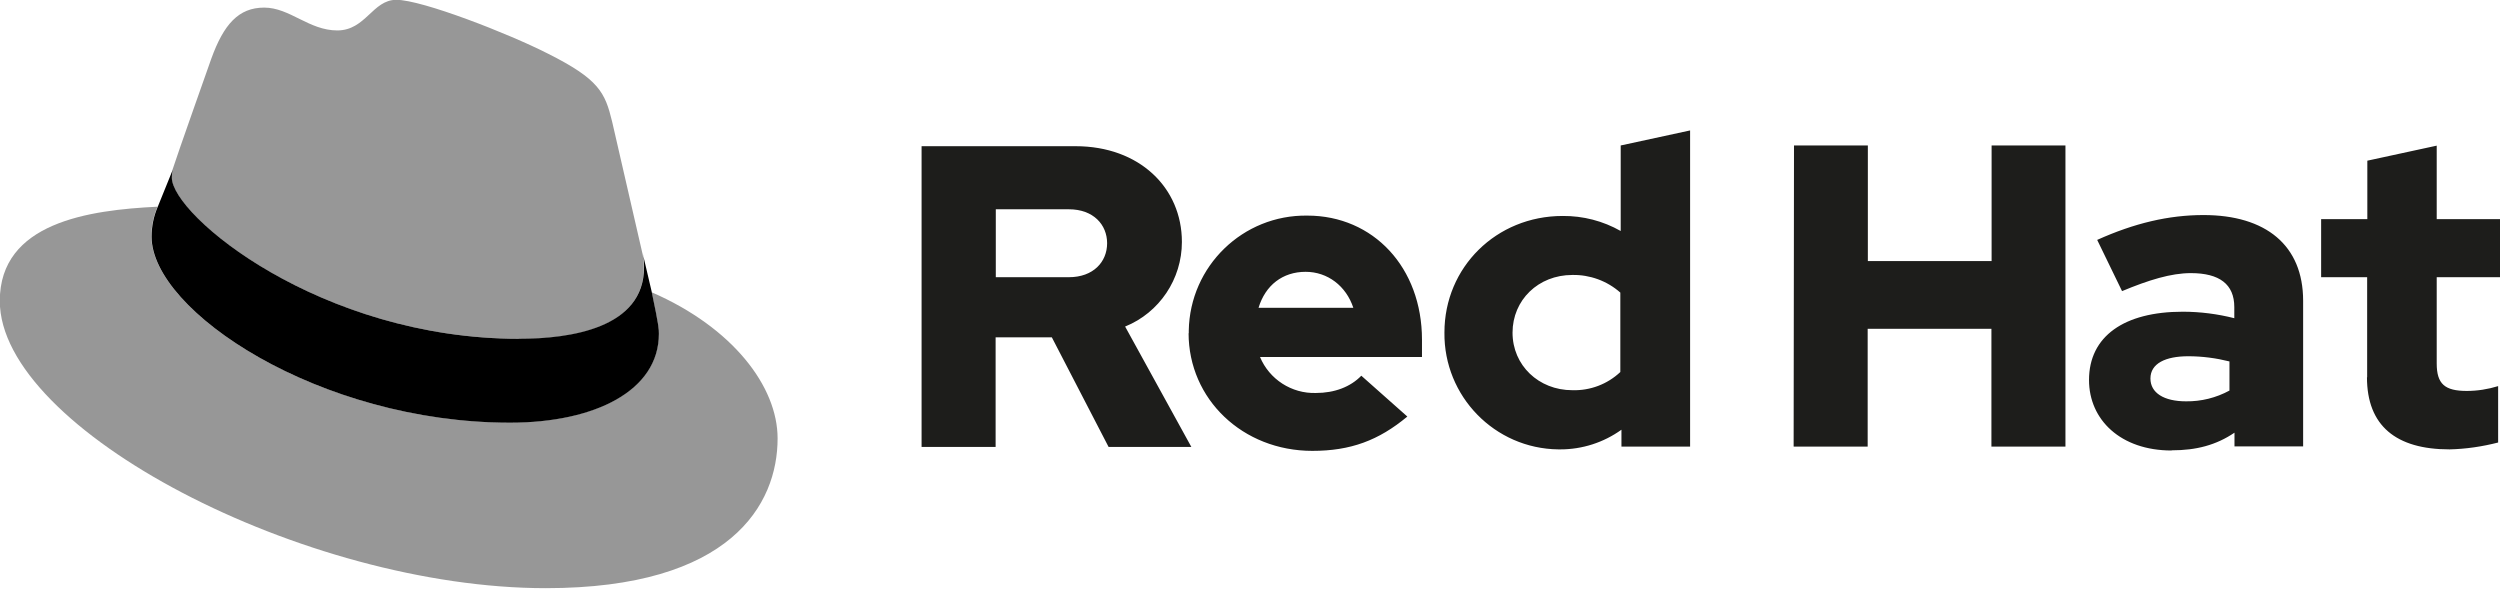 <svg width="150" height="36" viewBox="0 0 150 36" fill="none" xmlns="http://www.w3.org/2000/svg">
<g clip-path="url(#clip0_2509_5831)">
<path d="M31.126 20.35C34.199 20.35 38.629 19.716 38.629 16.064C38.629 15.786 38.618 15.496 38.551 15.229L36.726 7.292C36.303 5.544 35.935 4.754 32.874 3.217C30.491 2.004 25.315 -0.011 23.779 -0.011C22.354 -0.011 21.942 1.826 20.238 1.826C18.535 1.826 17.389 0.456 15.852 0.456C14.316 0.456 13.425 1.458 12.679 3.518C12.679 3.518 10.62 9.329 10.353 10.175C10.308 10.331 10.297 10.487 10.297 10.654C10.297 12.914 19.192 20.328 31.126 20.328M39.097 17.534C39.52 19.538 39.52 19.749 39.52 20.016C39.52 23.445 35.657 25.349 30.592 25.349C19.125 25.349 9.084 18.636 9.084 14.194C9.084 13.571 9.206 12.969 9.451 12.402C5.332 12.602 -0.012 13.348 -0.012 18.057C-0.012 25.772 18.279 35.29 32.751 35.29C43.85 35.29 46.656 30.269 46.656 26.306C46.656 23.189 43.962 19.649 39.097 17.534Z" fill="#979797"/>
<path d="M39.109 17.545C39.532 19.549 39.532 19.76 39.532 20.027C39.532 23.456 35.669 25.36 30.604 25.36C19.137 25.36 9.096 18.647 9.096 14.205C9.096 13.582 9.218 12.98 9.463 12.413L10.365 10.186C10.32 10.342 10.309 10.498 10.309 10.654C10.309 12.914 19.204 20.328 31.138 20.328C34.211 20.328 38.642 19.694 38.642 16.042C38.642 15.764 38.63 15.474 38.564 15.207L39.109 17.534V17.545Z" fill="black"/>
<path d="M142.018 22.633C142.018 25.549 143.765 26.963 146.971 26.963C147.951 26.941 148.931 26.796 149.888 26.551V23.167C149.276 23.356 148.641 23.456 148.007 23.456C146.693 23.456 146.203 23.044 146.203 21.809V16.632H150.022V13.148H146.203V8.739L142.04 9.641V13.148H139.268V16.632H142.029V22.644L142.018 22.633ZM129.026 22.71C129.026 21.809 129.928 21.375 131.297 21.375C132.132 21.375 132.967 21.486 133.768 21.686V23.434C132.967 23.868 132.076 24.091 131.163 24.08C129.827 24.08 129.026 23.568 129.026 22.71ZM130.306 27.019C131.776 27.019 132.967 26.707 134.069 25.961V26.785H138.188V18.046C138.188 14.717 135.95 12.903 132.21 12.903C130.117 12.903 128.057 13.392 125.831 14.394L127.323 17.467C128.926 16.799 130.262 16.387 131.453 16.387C133.167 16.387 134.058 17.055 134.058 18.424V19.092C133.045 18.836 132.009 18.703 130.963 18.703C127.456 18.703 125.341 20.172 125.341 22.799C125.341 25.193 127.245 27.03 130.295 27.03M107.629 26.796H112.06V19.727H119.485V26.796H123.927V8.728H119.496V15.664H112.071V8.728H107.64L107.618 26.785L107.629 26.796ZM90.752 19.961C90.752 18.001 92.299 16.498 94.337 16.498C95.394 16.476 96.43 16.855 97.22 17.556V22.321C96.441 23.055 95.406 23.445 94.337 23.412C92.322 23.412 90.752 21.92 90.752 19.961ZM97.276 26.796H101.406V7.826L97.242 8.728V13.86C96.185 13.259 94.983 12.947 93.758 12.958C89.784 12.958 86.666 16.031 86.666 19.95C86.622 23.779 89.683 26.919 93.502 26.963C93.546 26.963 93.58 26.963 93.624 26.963C94.938 26.963 96.218 26.551 97.287 25.783V26.796H97.276ZM78.339 16.309C79.653 16.309 80.766 17.155 81.2 18.469H75.512C75.924 17.111 76.959 16.309 78.339 16.309ZM71.315 19.983C71.315 23.957 74.565 27.052 78.74 27.052C81.033 27.052 82.714 26.429 84.44 24.993L81.679 22.543C81.033 23.211 80.076 23.579 78.952 23.579C77.493 23.623 76.157 22.755 75.601 21.419H85.319V20.384C85.319 16.053 82.403 12.936 78.439 12.936C74.576 12.88 71.393 15.964 71.326 19.838C71.326 19.894 71.326 19.95 71.326 20.005M64.134 12.557C65.604 12.557 66.427 13.482 66.427 14.595C66.427 15.708 65.604 16.632 64.134 16.632H59.748V12.557H64.134ZM55.306 26.818H59.737V20.239H63.11L66.516 26.818H71.482L67.507 19.593C69.567 18.758 70.914 16.743 70.914 14.517C70.914 11.266 68.365 8.772 64.535 8.772H55.295V26.818H55.306Z" fill="#1D1D1B"/>
</g>
<defs>
<clipPath id="clip0_2509_5831">
<rect width="150" height="35.301" fill="white"/>
</clipPath>
</defs>
</svg>
